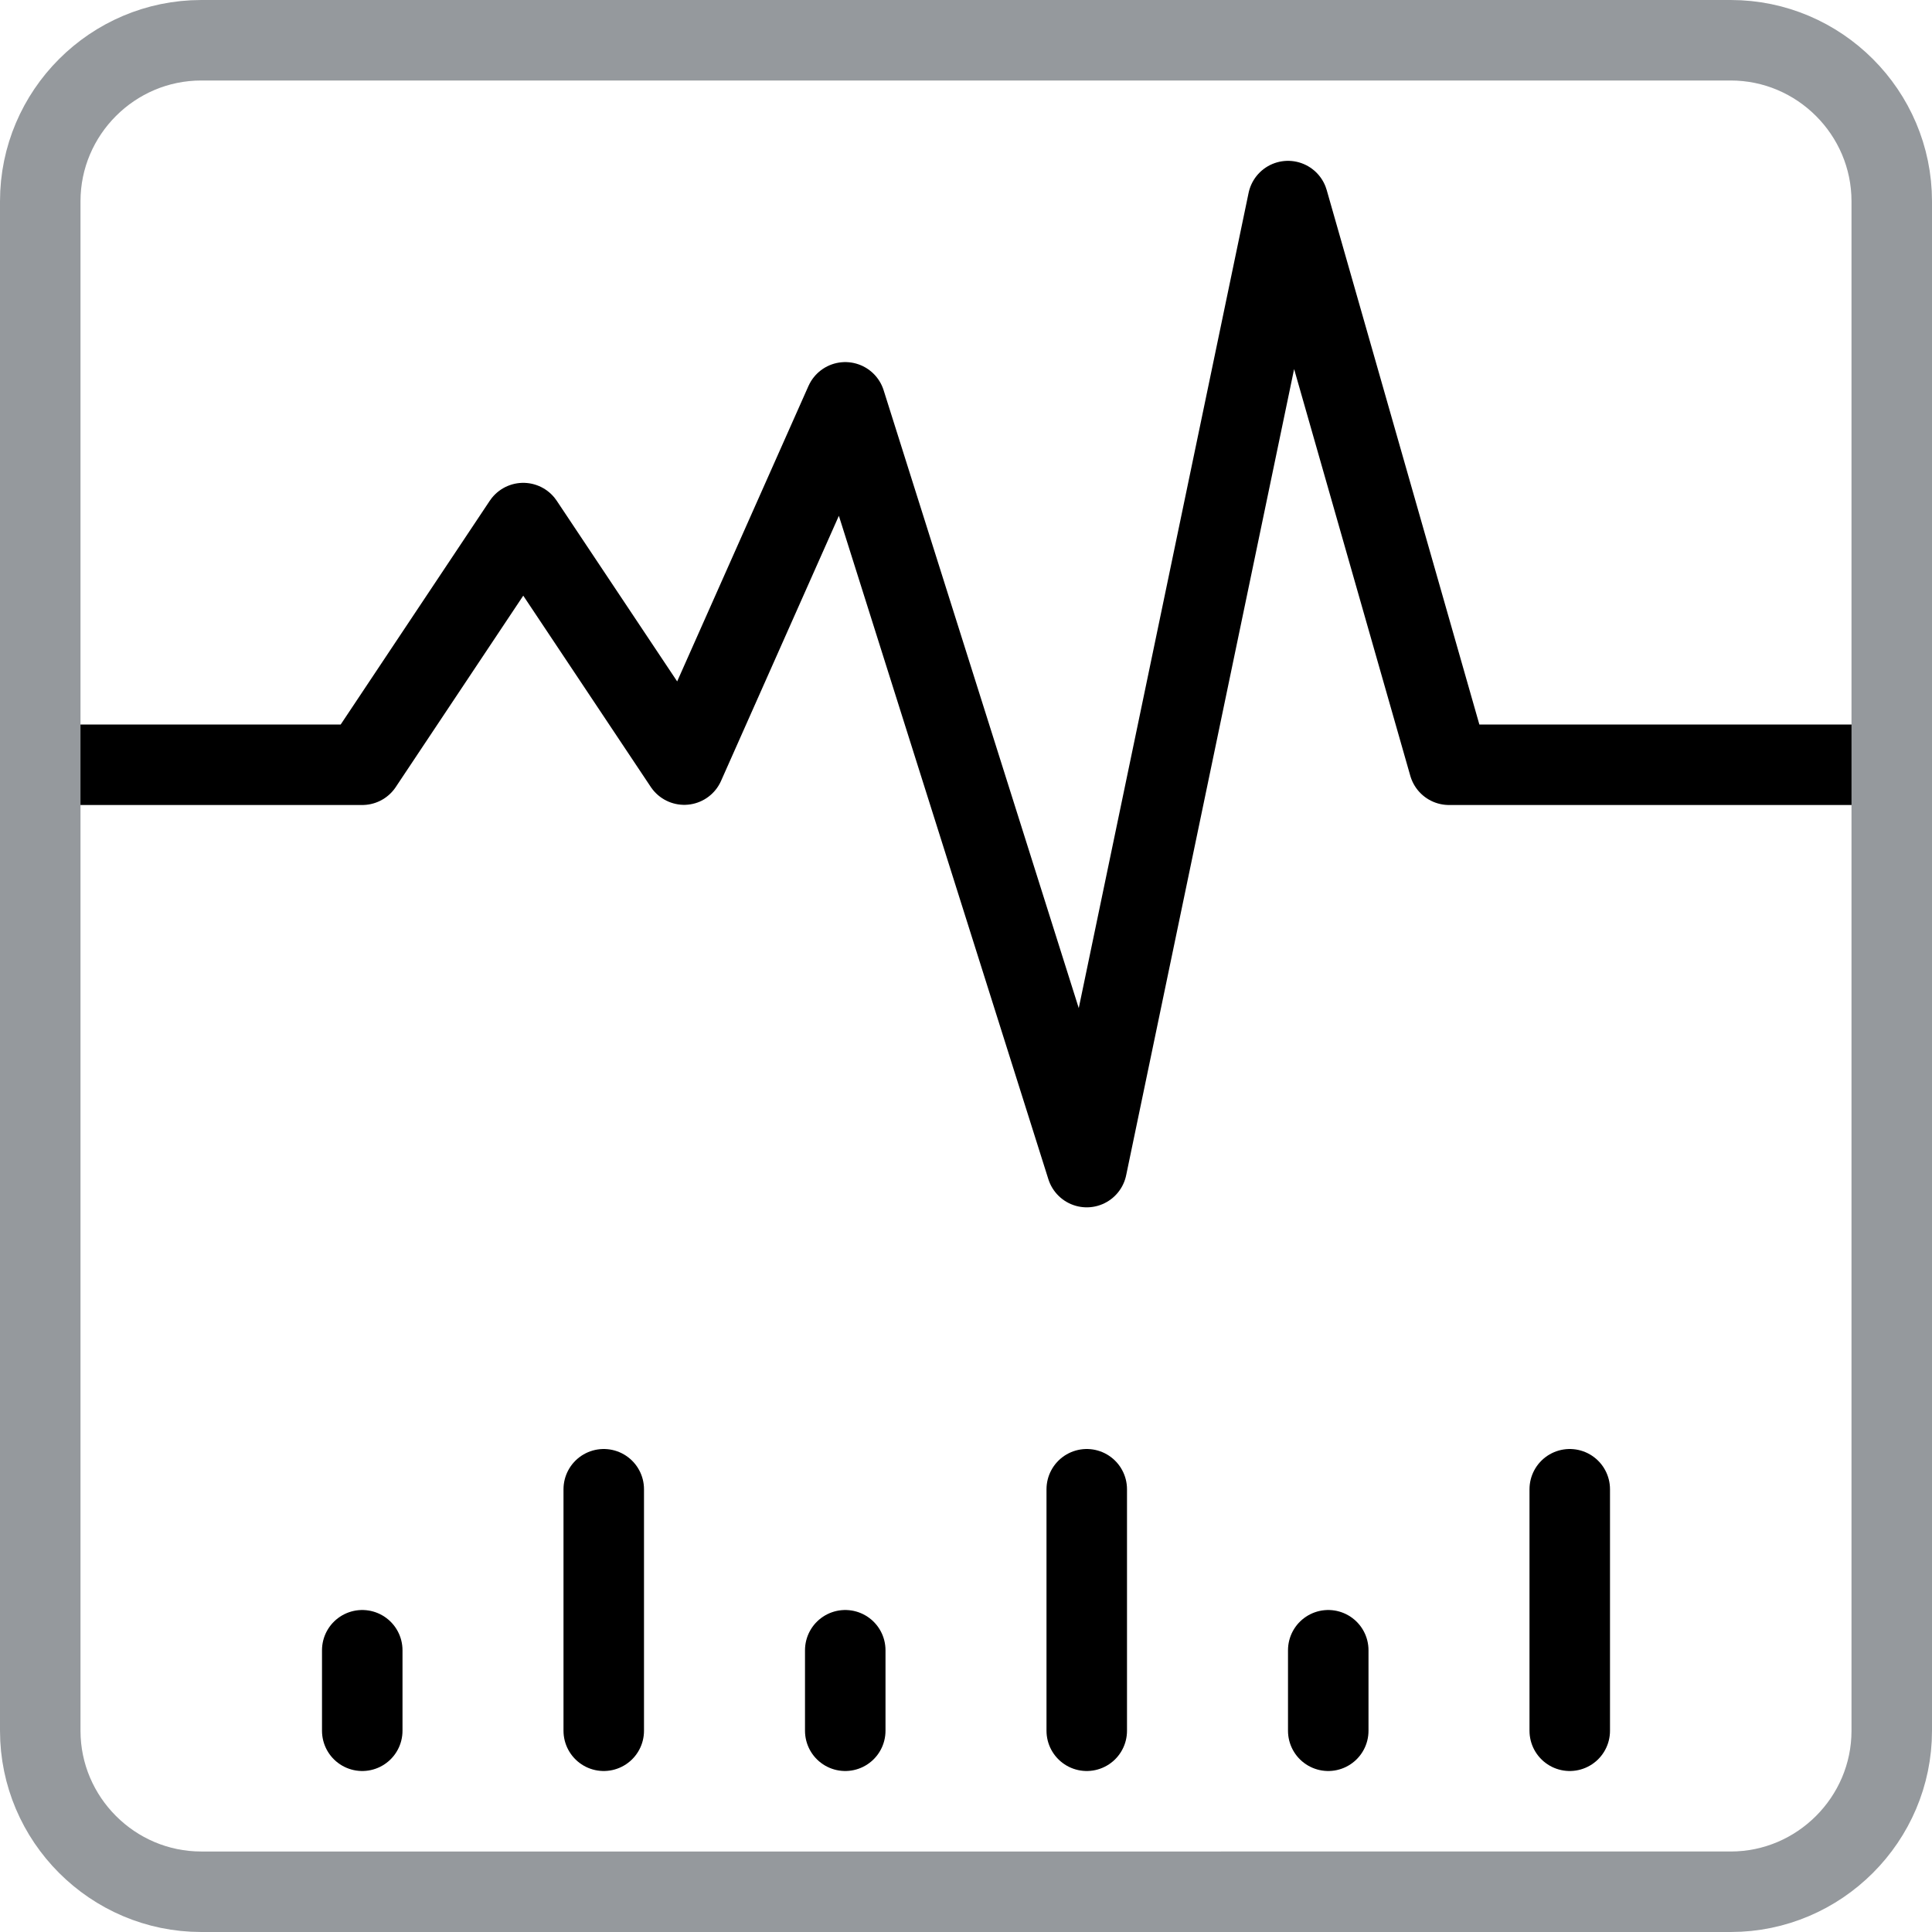 <svg xmlns="http://www.w3.org/2000/svg" viewBox="0 0 48 48"><g stroke-width="2" stroke-linecap="round" stroke-linejoin="round" fill="none" fill-rule="evenodd"><g stroke="currentColor"><path d="M1 19h8l4-6.004 4 6 4-9 6 19 5-24L36 19h11M9 41v2m12-2v2m12-2v2m-18-6v6m12-6v6m12-6v6"/></g><path stroke="#95999D" d="M47 43c0 2.2-1.8 4-4 4H5c-2.202 0-4-1.8-4-4V5c0-2.202 1.798-4 4-4h38c2.2 0 4 1.798 4 4v38h0z"/></g></svg>